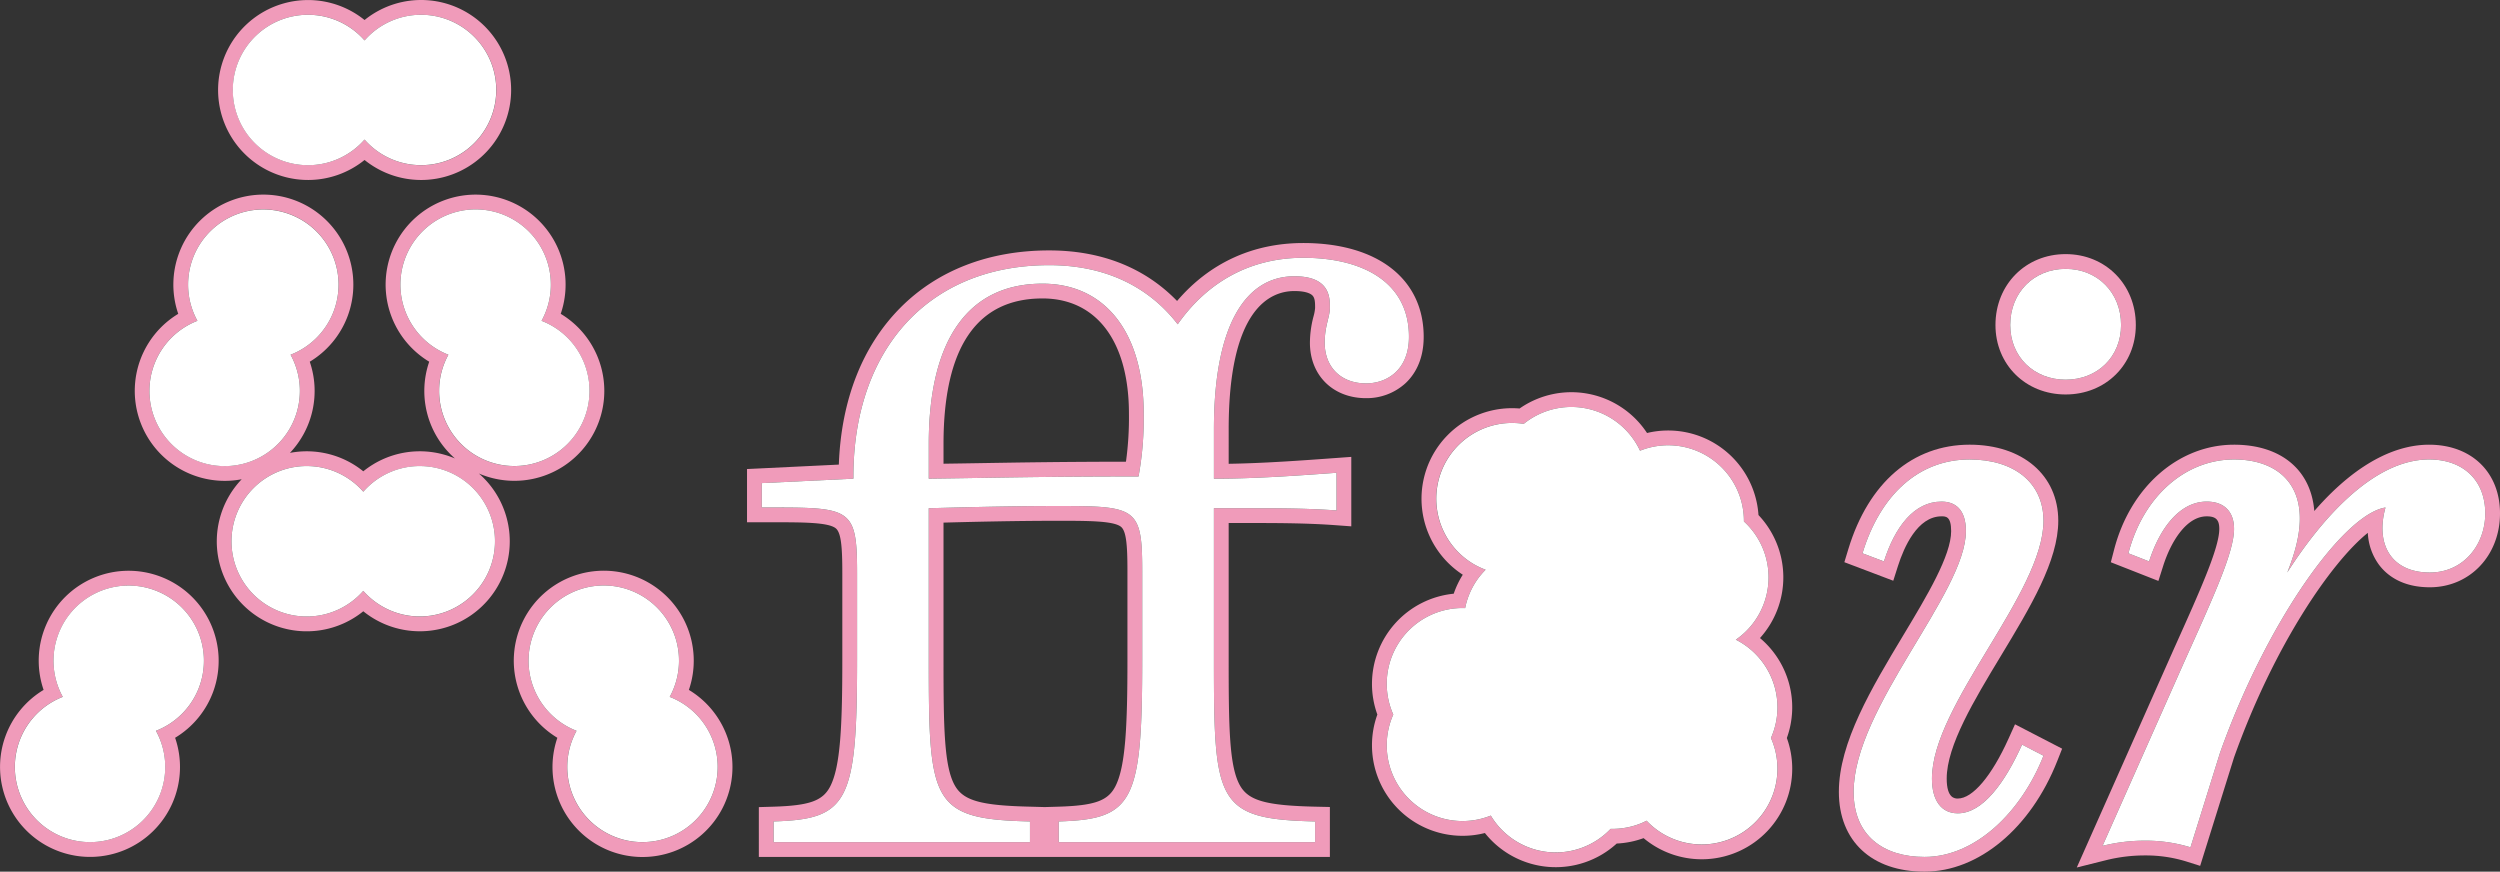 <svg xmlns="http://www.w3.org/2000/svg" width="362.046mm" height="126.236mm" viewBox="0 0 1026.272 357.833">
  <rect x="0" y="0" width="1026.272" height="357.833" fill="#333333" stroke="none"/>
  <g>
    <path d="M255.555,792.956a30.846,30.846,0,0,1-37.614-43.833A30.875,30.875,0,1,1,256.186,735.2a30.849,30.849,0,0,1-.631,57.758m8.5-60.623a36.939,36.939,0,1,0-53.984,19.657,36.941,36.941,0,1,0,53.984-19.657" transform="translate(18.735 -449.122)" fill="#f09bba"/>
    <path d="M107.743,455.187a30.761,30.761,0,0,1,23.177,10.528,30.874,30.874,0,1,1,0,40.7,30.863,30.863,0,1,1-23.177-51.227m0,67.816a36.89,36.89,0,0,0,23.177-8.213,36.942,36.942,0,1,0,0-57.452A36.928,36.928,0,1,0,107.743,523" transform="translate(18.735 -449.122)" fill="#f09bba"/>
    <path d="M63.1,730.939a30.776,30.776,0,0,1-17.822,18.18,30.863,30.863,0,1,1-56.065,4.261A30.756,30.756,0,0,1,7.036,735.2a30.863,30.863,0,1,1,56.065-4.26M46.722,685.667A36.9,36.9,0,0,0-.834,732.331,36.888,36.888,0,0,0-16.485,751.3,36.935,36.935,0,0,0,5.591,798.651,36.906,36.906,0,0,0,53.15,751.985a36.894,36.894,0,0,0,15.65-18.97v0a36.939,36.939,0,0,0-22.078-47.346" transform="translate(18.735 -449.122)" fill="#f09bba"/>
    <path d="M153.574,702.2a30.778,30.778,0,0,1-23.177-10.53,30.878,30.878,0,1,1,0-40.7A30.864,30.864,0,1,1,153.574,702.2M62.93,638.572a30.847,30.847,0,0,1-.626-57.753,30.876,30.876,0,1,1,38.244,13.921A30.849,30.849,0,0,1,62.93,638.572m100.436-18.447a30.77,30.77,0,0,1,1.965-25.385,30.875,30.875,0,1,1,38.243-13.921,30.863,30.863,0,1,1-40.208,39.306m14.5,23.384a36.914,36.914,0,0,0,33.581-65.557,36.94,36.94,0,1,0-53.986,19.655,36.825,36.825,0,0,0,10.559,39.713A36.854,36.854,0,0,0,130.4,642.6a36.882,36.882,0,0,0-30.116-7.563,36.964,36.964,0,0,0,8.138-37.426,36.944,36.944,0,1,0-53.988-19.655,36.94,36.94,0,0,0,26.055,67.9,36.915,36.915,0,0,0,49.911,54.2,36.918,36.918,0,0,0,47.467-56.54" transform="translate(18.735 -449.122)" fill="#f09bba"/>
    <path d="M44.648,691.366A30.848,30.848,0,0,0,7.036,735.2a30.862,30.862,0,1,0,40.2,39.306,30.784,30.784,0,0,0-1.961-25.386,30.844,30.844,0,0,0-.631-57.753" transform="translate(18.735 -449.122)" fill="#fff"/>
    <path d="M99.918,536.987a30.844,30.844,0,0,0-37.613,43.832,30.874,30.874,0,1,0,38.243,13.921,30.846,30.846,0,0,0-.63-57.753" transform="translate(18.735 -449.122)" fill="#fff"/>
    <path d="M153.575,640.444a30.765,30.765,0,0,0-23.178,10.53,30.879,30.879,0,1,0,0,40.7,30.864,30.864,0,1,0,23.178-51.227" transform="translate(18.735 -449.122)" fill="#fff"/>
    <path d="M221.4,599a30.767,30.767,0,0,0-17.822-18.181,30.877,30.877,0,1,0-38.243,13.921A30.862,30.862,0,1,0,221.4,599" transform="translate(18.735 -449.122)" fill="#fff"/>
    <path d="M154.1,455.186a30.767,30.767,0,0,0-23.184,10.529,30.873,30.873,0,1,0,0,40.7A30.864,30.864,0,1,0,154.1,455.186" transform="translate(18.735 -449.122)" fill="#fff"/>
    <path d="M274.006,753.379a30.785,30.785,0,0,0-17.821-18.18,30.876,30.876,0,1,0-38.244,13.925,30.863,30.863,0,1,0,56.065,4.255" transform="translate(18.735 -449.122)" fill="#fff"/>
    <path d="M512.636,562.533c-19.711,0-33.055,19.408-33.055,62.773v20.318h.3c16.679,0,33.358-1.213,50.037-2.426v15.466c-12.434-.91-24.867-.91-37.3-.91h-13.04v62.167c0,58.528.91,65.5,41.546,66.412v8.491H415.9v-8.491c30.629-.909,34.268-7.884,34.268-66.412V683.53c0-26.079-2.426-26.686-34.571-26.686-20.924,0-41.545.607-53.069.91v62.167c0,58.528.909,65.5,41.546,66.412v8.491H298.843v-8.491c30.629-.909,34.267-7.884,34.267-66.412V684.44c0-26.383-2.426-26.989-34.571-26.989h-4.548V647.444l37.6-1.82c-.3-52.463,30.325-87.64,80.362-87.64,26.08,0,42.759,11.22,52.766,24.26,12.13-17.285,29.719-27.293,51.553-27.293,23.957,0,43.365,9.7,43.365,32.448,0,13.647-9.1,19.105-17.588,19.105-10.311,0-16.982-6.671-16.982-16.679,0-6.974,2.122-10.613,2.122-14.253,0-3.942.3-13.039-14.556-13.039m-102.5,217.9-5.929-.167c-20.139-.45-27.358-2.454-30.9-8.573-4.5-7.778-4.719-23.918-4.719-51.776V663.66c12.137-.323,29.334-.75,47-.75,12.082,0,22.514,0,25.74,2.378,2.325,1.717,2.765,7.736,2.765,18.243v36.39c0,27.5-.792,43.939-4.971,52.029-3.066,5.935-8.535,7.879-23.411,8.321ZM520.493,578.956A42.779,42.779,0,0,0,519,589.826c0,13.391,9.478,22.744,23.047,22.744a23.594,23.594,0,0,0,16.086-6.038c3.453-3.177,7.568-9.076,7.568-19.132,0-23.756-18.94-38.513-49.43-38.513-20.713,0-38.48,8.192-51.807,23.787-10.145-10.493-26.675-20.755-52.512-20.755-24.655,0-45.767,8.126-61.051,23.5-15.638,15.729-24.325,37.913-25.288,64.422l-37.692,1.824v21.851h10.614c12.074,0,22.5,0,25.714,2.4,2.346,1.75,2.792,7.862,2.792,18.527v35.48c0,27.5-.793,43.939-4.972,52.029-3.065,5.935-8.535,7.879-23.411,8.321l-5.885.175V800.89H527.192V780.4l-5.929-.132c-20.139-.45-27.358-2.454-30.9-8.573-4.5-7.778-4.72-23.918-4.72-51.776v-56.1h6.975c12.116,0,24.645,0,36.857.893l6.508.476V636.676l-6.5.473c-14.4,1.047-29.224,2.126-43.836,2.363V625.306c0-49.341,16.91-56.708,26.99-56.708,4.857,0,6.711,1.132,7.386,1.806,1.027,1.03,1.108,2.841,1.1,4.928v.241a17.251,17.251,0,0,1-.634,3.383" transform="translate(18.735 -449.122)" fill="#f09bba"/>
    <path d="M443.487,638.653c-26.346.034-43.59.319-60.3.6-4.9.08-9.7.16-14.6.23v-8.106c0-39.641,13.673-59.741,40.636-59.741,22.217,0,35.481,17.684,35.481,47.307a131.879,131.879,0,0,1-1.22,19.715m7.285-19.715c0-33.661-16.072-53.373-41.545-53.373-30.326,0-46.7,22.744-46.7,65.806v14.253c24.867-.3,45.185-.909,86.124-.909a132.131,132.131,0,0,0,2.123-25.777" transform="translate(18.735 -449.122)" fill="#f09bba"/>
    <path d="M362.525,645.625V631.372c0-43.062,16.376-65.806,46.7-65.806,25.473,0,41.545,19.711,41.545,53.372a132.207,132.207,0,0,1-2.122,25.777c-40.939,0-61.258.606-86.125.91m153.75-90.673c-21.834,0-39.423,10.007-51.553,27.293-10.008-13.04-26.686-24.261-52.766-24.261-50.037,0-80.665,35.178-80.362,87.641l-37.6,1.819v10.008h4.549c32.145,0,34.571.606,34.571,26.989v35.48c0,58.528-3.639,65.5-34.268,66.413v8.491H404.071v-8.491c-40.636-.91-41.546-7.885-41.546-66.413V657.755c11.524-.3,32.146-.91,53.07-.91,32.145,0,34.571.607,34.571,26.686v36.39c0,58.528-3.64,65.5-34.268,66.413v8.491H521.127v-8.491c-40.636-.91-41.546-7.885-41.546-66.413V657.755h13.04c12.433,0,24.867,0,37.3.909V643.2c-16.679,1.212-33.357,2.426-50.037,2.426h-.3V625.307c0-43.365,13.343-62.774,33.055-62.774,14.859,0,14.556,9.1,14.556,13.04,0,3.639-2.123,7.278-2.123,14.253,0,10.007,6.672,16.679,16.982,16.679,8.492,0,17.589-5.459,17.589-19.105,0-22.744-19.408-32.448-43.365-32.448" transform="translate(18.735 -449.122)" fill="#fff"/>
    <path d="M710.924,764.682A31.092,31.092,0,0,1,657.2,786.024c-.691.346-1.38.7-2.1,1a31.332,31.332,0,0,1-12.664,2.357,31.054,31.054,0,0,1-49.188-5.453,31.1,31.1,0,0,1-40.029-41.473,31.1,31.1,0,0,1,28.442-43.72c.351,0,.7.015,1.055.027a30.925,30.925,0,0,1,5.292-12.127,31.256,31.256,0,0,1,3.118-3.624,31.394,31.394,0,0,1-4.662-2.183,31.1,31.1,0,0,1,20.3-57.7,31.09,31.09,0,0,1,47.748,11.02,31.086,31.086,0,0,1,42.64,29.031,31.108,31.108,0,0,1-3.314,48.548,31.069,31.069,0,0,1,14.41,40.356,31.048,31.048,0,0,1,2.675,12.6m-7.167-53.637a37.179,37.179,0,0,0-.617-50.49,37.166,37.166,0,0,0-45.753-33.684,37.166,37.166,0,0,0-52.319-10.058,37.177,37.177,0,0,0-23.314,68.238,36.625,36.625,0,0,0-3.719,7.789,37.24,37.24,0,0,0-33.558,37.009,36.8,36.8,0,0,0,2.206,12.6,36.816,36.816,0,0,0-2.206,12.6,37.184,37.184,0,0,0,46.352,36.031,37.15,37.15,0,0,0,54.115,4.321,37.019,37.019,0,0,0,11.033-2.22,37.149,37.149,0,0,0,61.012-28.5,36.807,36.807,0,0,0-2.206-12.6,37.145,37.145,0,0,0-11.026-41.034" transform="translate(18.735 -449.122)" fill="#f09bba"/>
    <path d="M710.924,739.481a31.137,31.137,0,0,0-17.085-27.759,31.1,31.1,0,0,0,3.314-48.548,31.086,31.086,0,0,0-42.64-29.031,31.09,31.09,0,0,0-47.748-11.02,31.109,31.109,0,0,0-20.3,57.7,31.394,31.394,0,0,0,4.662,2.183,31.424,31.424,0,0,0-3.118,3.624,30.937,30.937,0,0,0-5.292,12.128c-.352-.012-.7-.028-1.055-.028a31.1,31.1,0,0,0-28.442,43.72,31.1,31.1,0,0,0,40.029,41.473,31.07,31.07,0,0,0,49.188,5.453A31.331,31.331,0,0,0,655.1,787.02c.722-.3,1.41-.65,2.1-1a31.1,31.1,0,0,0,51.05-33.946,31.015,31.015,0,0,0,2.675-12.6" transform="translate(18.735 -449.122)" fill="#fff"/>
    <path d="M829.228,604.989c-13.04,0-22.744-9.4-22.744-22.441,0-13.343,9.7-23.047,22.744-23.047s22.744,9.7,22.744,23.047c0,13.04-9.7,22.441-22.744,22.441m28.809-22.441c0-16.6-12.385-29.112-28.809-29.112s-28.809,12.515-28.809,29.112c0,16.251,12.385,28.506,28.809,28.506s28.809-12.255,28.809-28.506" transform="translate(18.735 -449.122)" fill="#f09bba"/>
    <path d="M820.131,759.344c-9.1,23.048-27.9,41.546-48.824,41.546-16.982,0-29.112-8.794-29.112-26.686,0-34.571,46.094-81.575,46.094-107.048,0-9.1-4.548-12.131-10.007-12.131-11.221,0-19.105,10.311-23.654,24.564l-8.794-3.336c7.278-23.957,23.047-38.513,43.972-38.513,18.5,0,30.325,9.7,30.325,25.17,0,29.719-45.791,75.51-45.791,105.835,0,9.1,3.942,14.253,10.614,14.253,10.31,0,19.408-12.737,26.382-28.2ZM805.808,752.3c-6.956,15.423-14.751,24.631-20.854,24.631-1.126,0-4.549,0-4.549-8.188,0-13.549,11.283-32.23,22.2-50.3,12.135-20.089,23.6-39.065,23.6-55.539,0-18.683-14.624-31.235-36.39-31.235-23.367,0-41.51,15.606-49.775,42.815l-1.648,5.423,20.077,7.616,1.947-6.1c2.423-7.6,7.97-20.343,17.875-20.343,1.756,0,3.942,0,3.942,6.066,0,10.083-9.94,26.617-19.551,42.606-13.05,21.709-26.543,44.157-26.543,64.442,0,20.2,13.479,32.751,35.177,32.751,22.2,0,43.582-17.814,54.465-45.384l2.012-5.1-19.345-10.006Z" transform="translate(18.735 -449.122)" fill="#f09bba"/>
    <path d="M978.728,684.138c-15.769,0-22.441-11.524-18.195-26.686-17.286,2.729-48.824,47-67.929,100.68l-12.13,38.816a62.039,62.039,0,0,0-18.5-2.729,71.432,71.432,0,0,0-17.589,2.123l33.661-75.814c12.13-26.989,20.318-44.881,20.318-54.282,0-6.975-3.942-11.22-11.22-11.22-11.221,0-19.409,11.22-23.654,24.563L855,676.253c6.065-23.35,23.35-38.513,43.365-38.513,15.163,0,26.99,7.581,26.99,24.26,0,6.975-2.123,14.557-5.156,22.138,13.343-20.925,34.874-46.4,58.225-46.4,13.949,0,23.047,8.491,23.047,22.138,0,12.736-8.794,24.26-22.744,24.26m-.3-52.463c-11.453,0-27.991,5.267-47.124,27.228-1.334-16.883-13.7-27.228-32.935-27.228-22.76,0-42.547,17.3-49.236,43.054l-1.352,5.2,19.528,7.671,1.966-6.177c3.128-9.83,9.466-20.336,17.874-20.336,3.757,0,5.155,1.4,5.155,5.155,0,7.792-7.8,25.148-18.6,49.169L833.8,805.24l12.058-3.015a65.623,65.623,0,0,1,16.118-1.941,56.16,56.16,0,0,1,16.672,2.447l5.8,1.833,13.91-44.51c16.417-46.072,40.113-80.359,54.92-92.191a23.97,23.97,0,0,0,4.652,13.19c3.167,4.174,9.344,9.15,20.8,9.15,16.425,0,28.809-13.038,28.809-30.325,0-16.869-11.7-28.2-29.112-28.2" transform="translate(18.735 -449.122)" fill="#f09bba"/>
    <path d="M784.953,783c-6.672,0-10.614-5.155-10.614-14.253,0-30.325,45.791-76.116,45.791-105.835,0-15.466-11.826-25.17-30.325-25.17-20.925,0-36.694,14.556-43.972,38.513l8.8,3.336c4.548-14.253,12.433-24.564,23.653-24.564,5.459,0,10.007,3.033,10.007,12.13,0,25.474-46.094,72.478-46.094,107.049,0,17.892,12.13,26.686,29.113,26.686,20.924,0,39.726-18.5,48.823-41.546l-8.794-4.548c-6.975,15.465-16.072,28.2-26.383,28.2" transform="translate(18.735 -449.122)" fill="#fff"/>
    <path d="M829.228,559.5c-13.04,0-22.744,9.7-22.744,23.047,0,13.04,9.7,22.441,22.744,22.441s22.744-9.4,22.744-22.441c0-13.343-9.7-23.047-22.744-23.047" transform="translate(18.735 -449.122)" fill="#fff"/>
    <path d="M978.425,637.74c-23.351,0-44.882,25.473-58.225,46.4,3.033-7.582,5.156-15.163,5.156-22.138,0-16.679-11.827-24.26-26.99-24.26-20.015,0-37.3,15.163-43.365,38.513l8.491,3.336c4.245-13.343,12.433-24.564,23.654-24.564,7.278,0,11.22,4.246,11.22,11.221,0,9.4-8.188,27.293-20.318,54.282l-33.661,75.813a71.478,71.478,0,0,1,17.589-2.122,62.039,62.039,0,0,1,18.5,2.729l12.13-38.817c19.1-53.675,50.643-97.95,67.929-100.68-4.246,15.163,2.426,26.687,18.195,26.687,13.95,0,22.744-11.524,22.744-24.261,0-13.646-9.1-22.137-23.047-22.137" transform="translate(18.735 -449.122)" fill="#fff"/>
  </g>
</svg>
